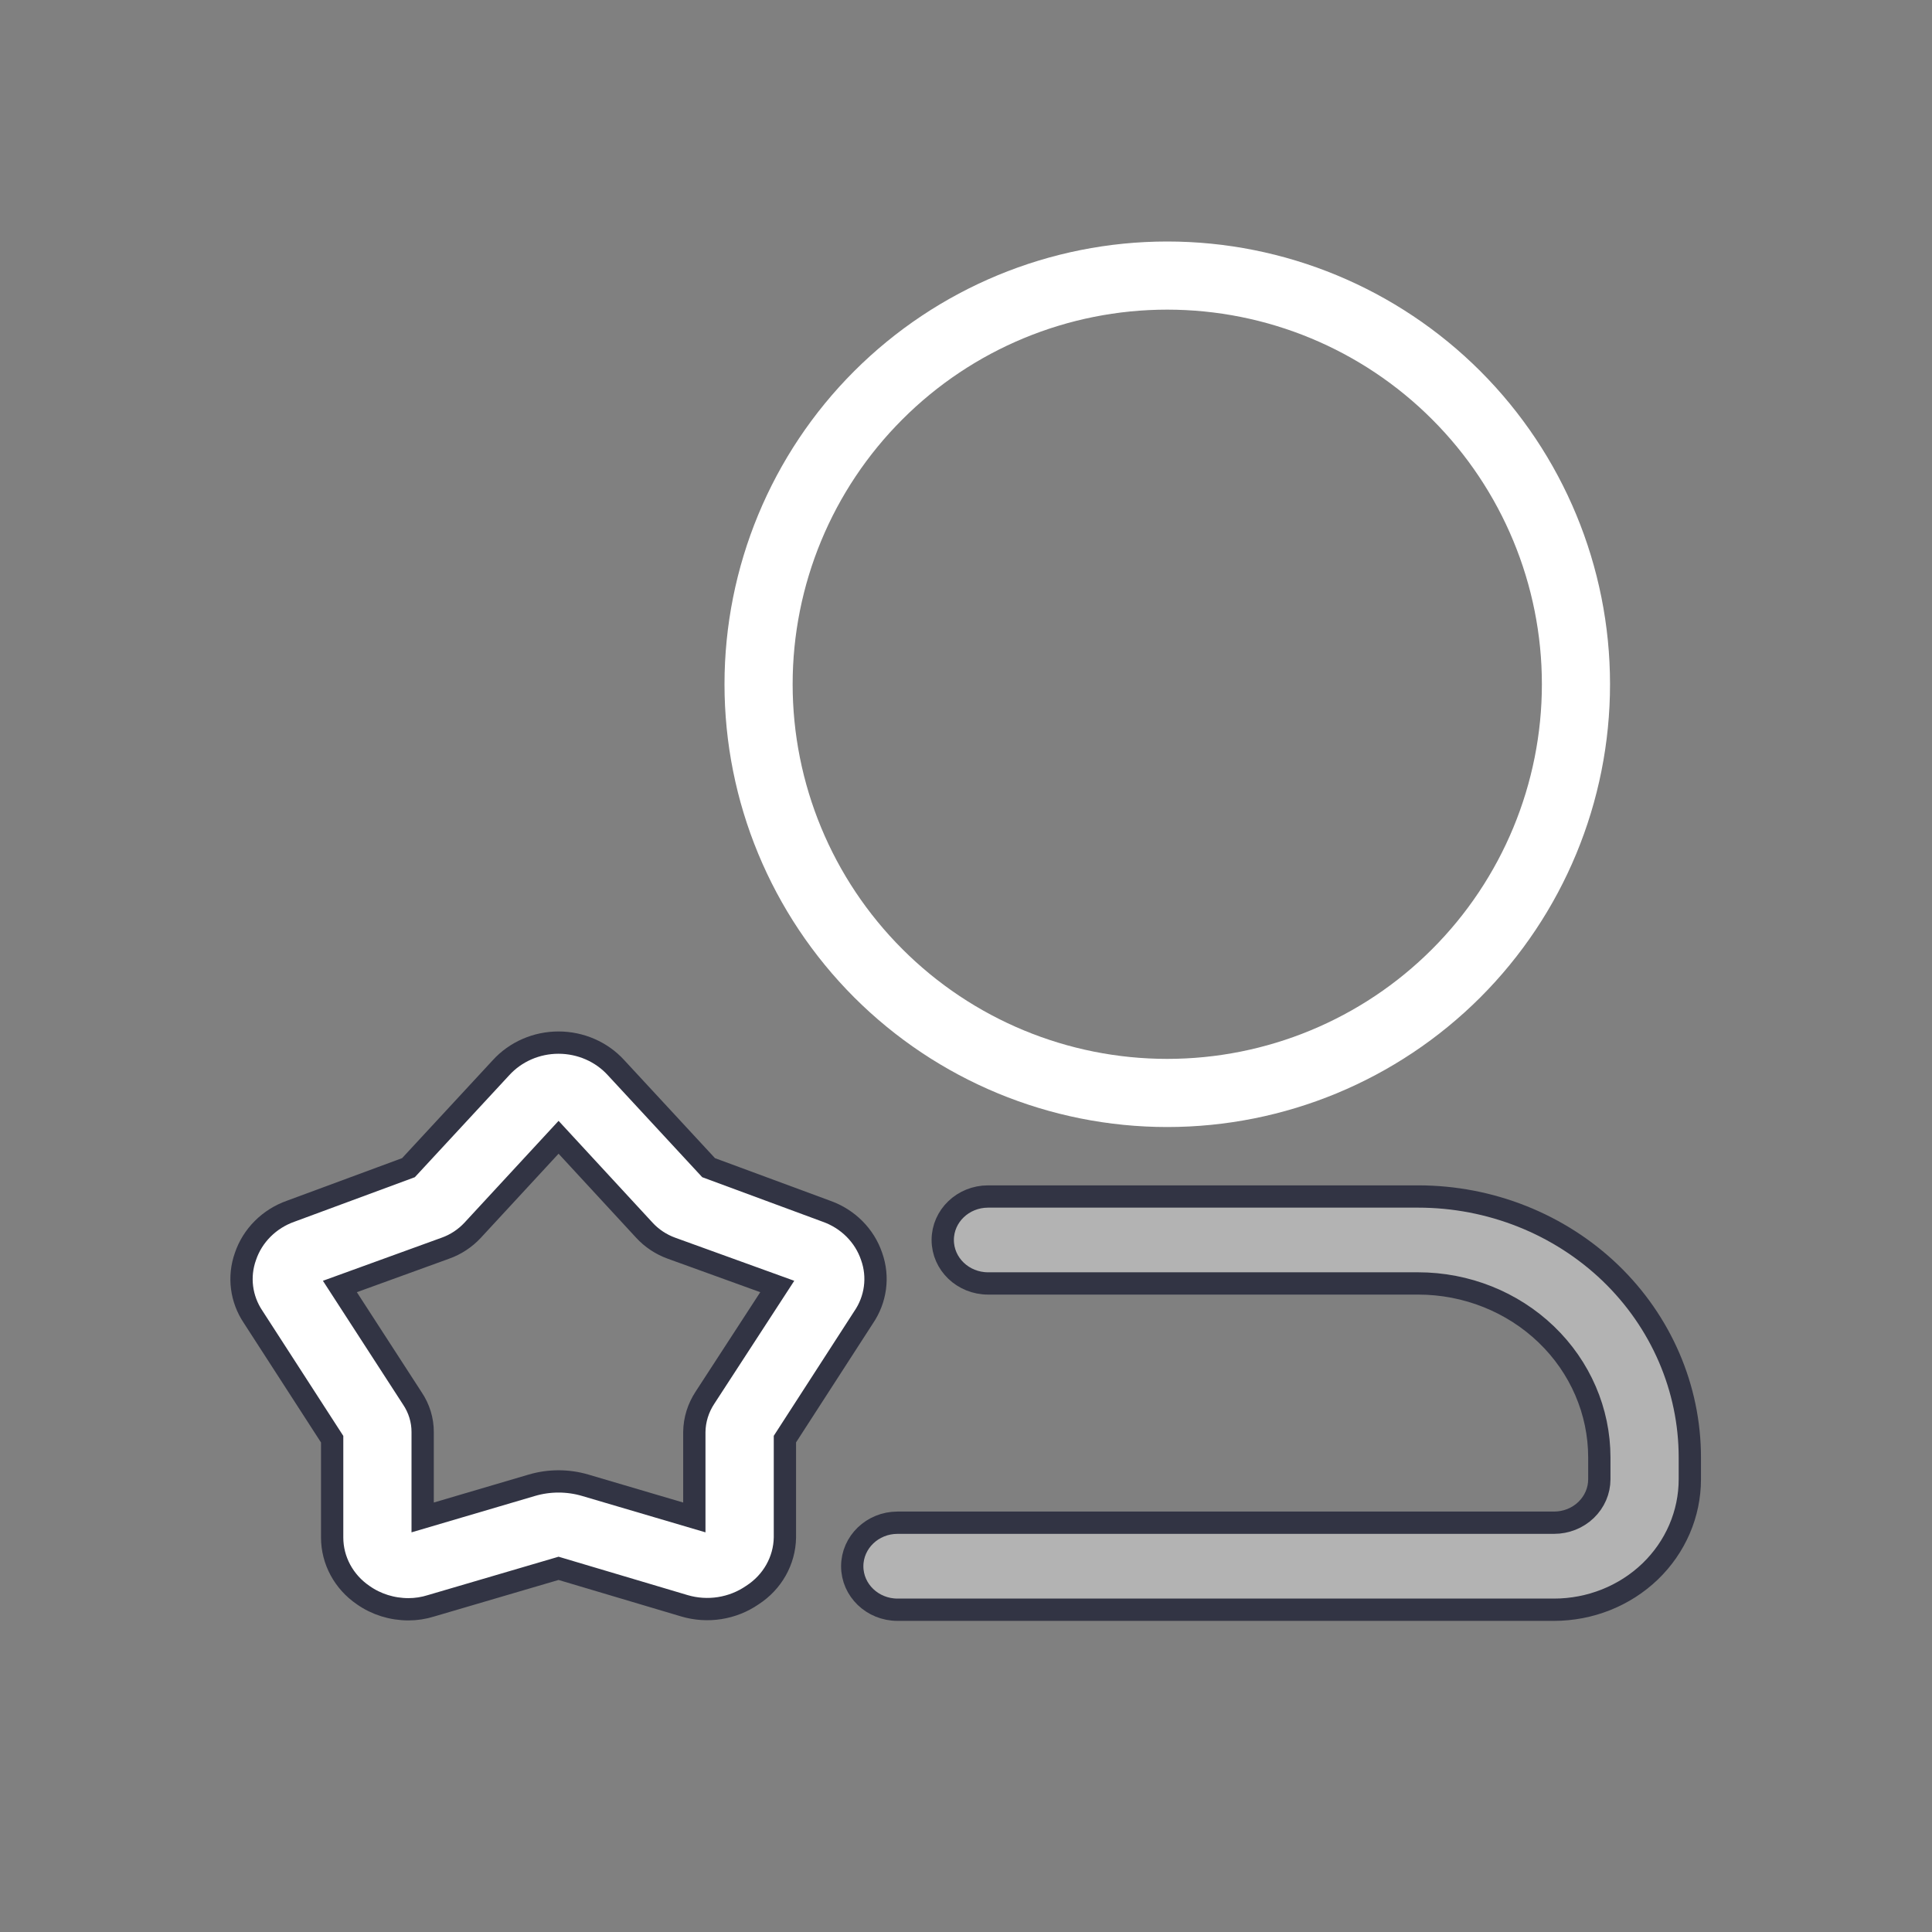 <svg width="26" height="26" viewBox="0 0 26 26" fill="none" xmlns="http://www.w3.org/2000/svg">
<rect x="0" y="0" width="26" height="26" fill="#808080" stroke="none"/>
<path d="M15.708 3.25C14.128 3.25 12.613 3.878 11.495 4.995C10.378 6.112 9.75 7.628 9.75 9.208C9.75 10.789 10.378 12.304 11.495 13.422C12.613 14.539 14.128 15.167 15.708 15.167C17.289 15.167 18.804 14.539 19.922 13.422C21.039 12.304 21.667 10.789 21.667 9.208C21.667 7.628 21.039 6.113 19.922 4.995C18.804 3.878 17.289 3.25 15.708 3.25ZM15.708 14.25C14.371 14.25 13.089 13.719 12.144 12.773C11.198 11.828 10.667 10.545 10.667 9.208C10.667 7.871 11.198 6.589 12.144 5.644C13.089 4.698 14.371 4.167 15.708 4.167C17.045 4.167 18.328 4.698 19.273 5.644C20.218 6.589 20.75 7.871 20.75 9.208C20.75 10.545 20.218 11.828 19.273 12.773C18.328 13.719 17.045 14.25 15.708 14.25Z" fill="white"/>
<path d="M19.085 16.102H13.297C12.96 16.102 12.687 16.364 12.687 16.687C12.687 17.01 12.96 17.272 13.297 17.272H19.085C19.732 17.272 20.352 17.519 20.809 17.958C21.266 18.397 21.523 18.993 21.523 19.614V19.907C21.523 20.062 21.459 20.211 21.344 20.321C21.23 20.431 21.075 20.492 20.913 20.492H12.078C11.742 20.492 11.469 20.755 11.469 21.078C11.469 21.401 11.742 21.663 12.078 21.663H20.913C21.398 21.663 21.863 21.478 22.206 21.149C22.549 20.819 22.741 20.373 22.741 19.907V19.614C22.741 18.683 22.356 17.789 21.671 17.13C20.985 16.472 20.055 16.102 19.085 16.102Z" fill="white" fill-opacity="0.4" stroke="#323444" stroke-width="0.3"/>
<path d="M11.73 16.909C11.635 16.627 11.41 16.402 11.121 16.3L9.536 15.714L8.29 14.368C8.095 14.154 7.813 14.031 7.516 14.031C7.22 14.031 6.938 14.154 6.743 14.368L5.497 15.714L3.912 16.3C3.623 16.402 3.398 16.627 3.303 16.909C3.206 17.181 3.244 17.481 3.407 17.723L4.47 19.368V20.691V20.691C4.47 20.999 4.626 21.288 4.887 21.466C5.064 21.591 5.278 21.657 5.497 21.657C5.6 21.657 5.703 21.641 5.801 21.61L7.517 21.106L9.211 21.61C9.522 21.702 9.86 21.649 10.125 21.466C10.394 21.293 10.558 21.003 10.563 20.691V19.367L11.62 17.731C11.787 17.488 11.828 17.184 11.73 16.909L11.73 16.909ZM9.488 18.808C9.396 18.947 9.346 19.107 9.344 19.271V20.421L7.876 19.988C7.642 19.919 7.391 19.919 7.157 19.988L5.688 20.421V19.274C5.689 19.112 5.64 18.953 5.548 18.817L4.574 17.313L5.993 16.798C6.134 16.748 6.259 16.665 6.359 16.558L7.517 15.305L8.671 16.555V16.555C8.77 16.663 8.896 16.747 9.037 16.798L10.46 17.313L9.488 18.808Z" fill="white" stroke="#323444" stroke-width="0.3"/>
</svg>
